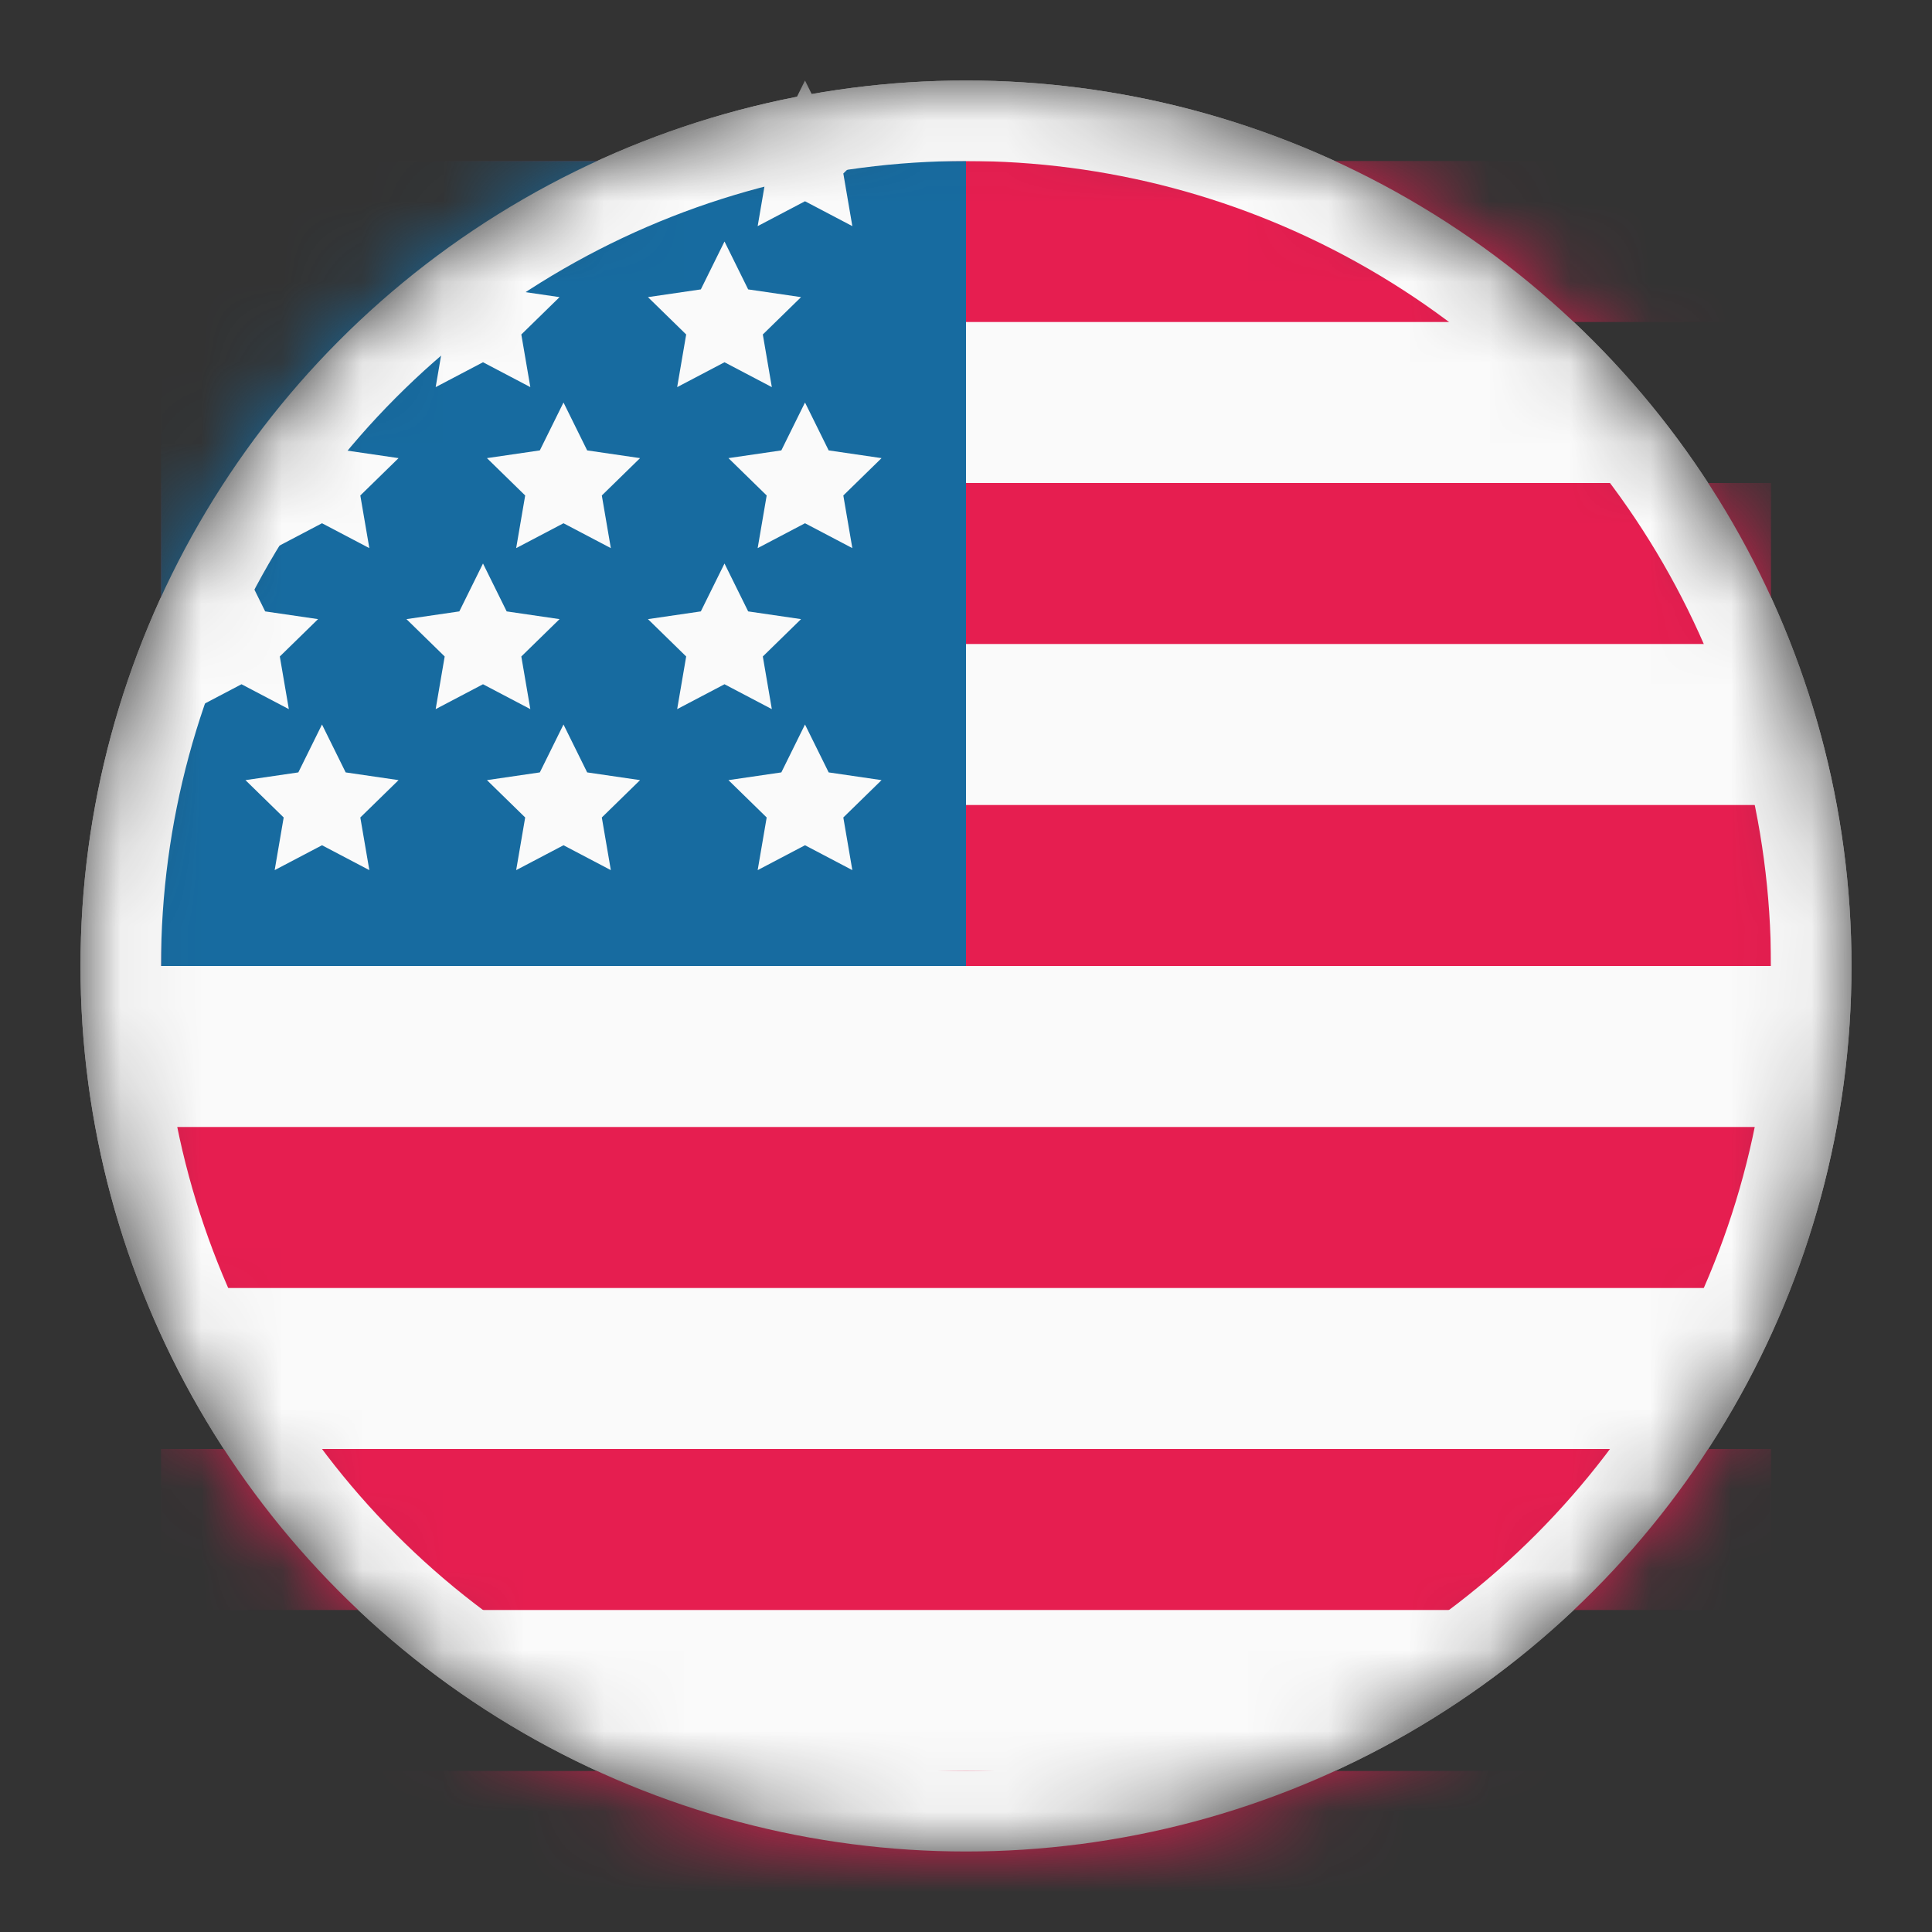 <svg width="24" height="24" viewBox="0 0 24 24" fill="none" xmlns="http://www.w3.org/2000/svg">
    <rect x="0" y="0" width="24" height="24" fill="#333333" stroke="none"/>
    <mask id="mask0_1834_375524" style="mask-type:alpha" maskUnits="userSpaceOnUse" x="1" y="1" width="22" height="22">
        <circle cx="12" cy="12" r="11" fill="#FAFAFA" />
    </mask>
    <g mask="url(#mask0_1834_375524)">
        <circle cx="12" cy="12" r="11" fill="#FAFAFA" />
        <path fill-rule="evenodd" clip-rule="evenodd"
            d="M22 2H2V4H22V2ZM2 6H22V8H2V6ZM22 10H2V12H22V10ZM2 14H22V16H2V14ZM22 18H2V20H22V18ZM22 22H2V24H22V22Z"
            fill="#E61E50" />
        <rect x="2" y="2" width="10" height="10" fill="#176BA0" />
        <path
            d="M10 5L10.294 5.595L10.951 5.691L10.476 6.155L10.588 6.809L10 6.5L9.412 6.809L9.524 6.155L9.049 5.691L9.706 5.595L10 5Z"
            fill="#FAFAFA" />
        <path
            d="M10 1L10.294 1.595L10.951 1.691L10.476 2.155L10.588 2.809L10 2.5L9.412 2.809L9.524 2.155L9.049 1.691L9.706 1.595L10 1Z"
            fill="#FAFAFA" />
        <path
            d="M10 9L10.294 9.595L10.951 9.691L10.476 10.155L10.588 10.809L10 10.5L9.412 10.809L9.524 10.155L9.049 9.691L9.706 9.595L10 9Z"
            fill="#FAFAFA" />
        <path
            d="M7 5L7.294 5.595L7.951 5.691L7.476 6.155L7.588 6.809L7 6.5L6.412 6.809L6.524 6.155L6.049 5.691L6.706 5.595L7 5Z"
            fill="#FAFAFA" />
        <path
            d="M4 5L4.294 5.595L4.951 5.691L4.476 6.155L4.588 6.809L4 6.5L3.412 6.809L3.524 6.155L3.049 5.691L3.706 5.595L4 5Z"
            fill="#FAFAFA" />
        <path
            d="M7 9L7.294 9.595L7.951 9.691L7.476 10.155L7.588 10.809L7 10.5L6.412 10.809L6.524 10.155L6.049 9.691L6.706 9.595L7 9Z"
            fill="#FAFAFA" />
        <path
            d="M4 9L4.294 9.595L4.951 9.691L4.476 10.155L4.588 10.809L4 10.5L3.412 10.809L3.524 10.155L3.049 9.691L3.706 9.595L4 9Z"
            fill="#FAFAFA" />
        <path
            d="M9 3L9.294 3.595L9.951 3.691L9.476 4.155L9.588 4.809L9 4.5L8.412 4.809L8.524 4.155L8.049 3.691L8.706 3.595L9 3Z"
            fill="#FAFAFA" />
        <path
            d="M6 3L6.294 3.595L6.951 3.691L6.476 4.155L6.588 4.809L6 4.5L5.412 4.809L5.524 4.155L5.049 3.691L5.706 3.595L6 3Z"
            fill="#FAFAFA" />
        <path
            d="M9 7L9.294 7.595L9.951 7.691L9.476 8.155L9.588 8.809L9 8.5L8.412 8.809L8.524 8.155L8.049 7.691L8.706 7.595L9 7Z"
            fill="#FAFAFA" />
        <path
            d="M6 7L6.294 7.595L6.951 7.691L6.476 8.155L6.588 8.809L6 8.5L5.412 8.809L5.524 8.155L5.049 7.691L5.706 7.595L6 7Z"
            fill="#FAFAFA" />
        <path
            d="M3 7L3.294 7.595L3.951 7.691L3.476 8.155L3.588 8.809L3 8.5L2.412 8.809L2.524 8.155L2.049 7.691L2.706 7.595L3 7Z"
            fill="#FAFAFA" />
        <circle cx="12" cy="12" r="10.5" stroke="#FAFAFA" />
    </g>
</svg>
